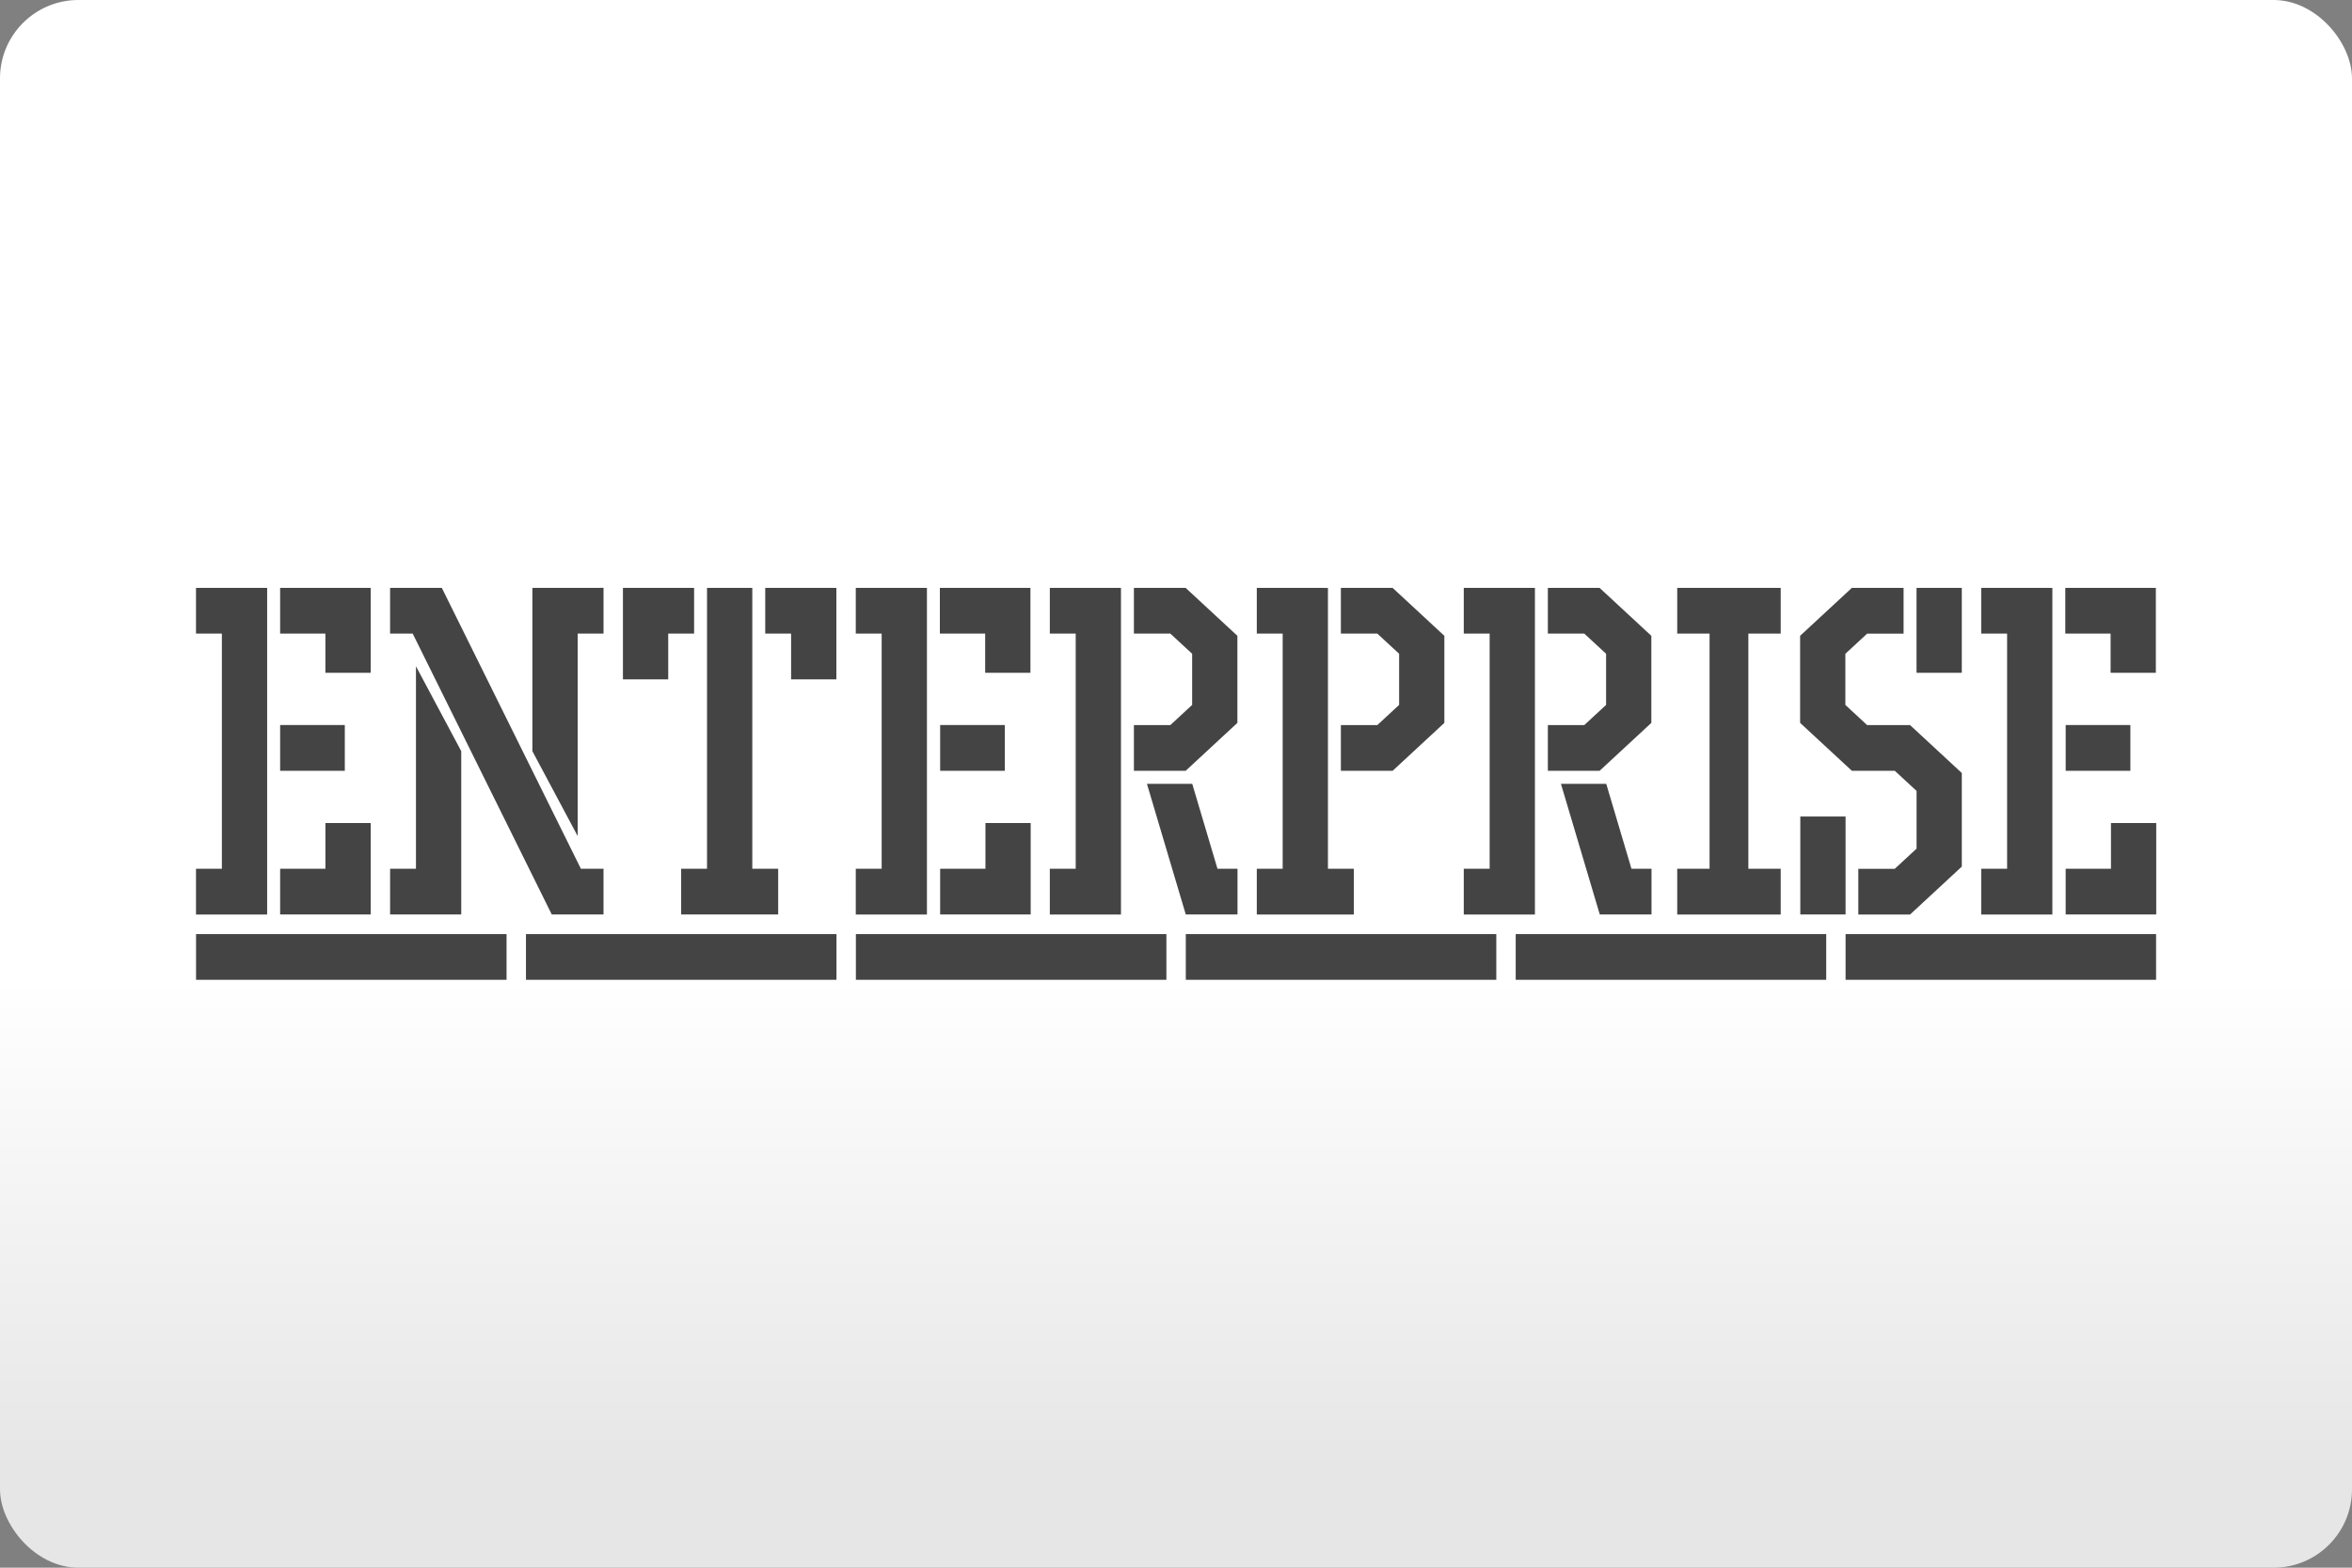 <svg width="480" height="320" version="1.1" viewBox="0 0 480 320" xmlns="http://www.w3.org/2000/svg" xmlns:xlink="http://www.w3.org/1999/xlink"><rect x="0" y="0" width="480" height="320" fill="#808080" stroke="none"/><defs><linearGradient id="a" x2="0" y1="200" y2="300" gradientUnits="userSpaceOnUse"><stop stop-color="#fff" offset="0"/><stop stop-color="#e6e6e6" offset="1"/></linearGradient></defs><rect id="b" width="480" height="320" ry="16" fill="url(#a)"/><path d="m40 120v9.337h5.281v48h-5.281v9.332h14.52v-66.67zm17.17 0v9.337h9.238v7.995h9.244v-17.33zm22.44 0v9.337h4.617l28.38 57.33h10.56v-9.332h-4.617l-28.38-57.33zm29.04 0v33.33l9.244 17.33v-41.33h5.277v-9.337zm18.48 0v18.67h9.244v-9.332h5.281v-9.337zm17.16 0v57.33h-5.277v9.332h19.8v-9.332h-5.282v-57.33zm11.88 0v9.337h5.281v9.332h9.238v-18.67zm18.48 0v9.337h5.281v48h-5.281v9.332h14.52v-66.67zm17.16 0v9.337h9.244v7.995h9.238v-17.33zm22.44 0v9.337h5.282v48h-5.282v9.332h14.52v-66.67zm17.16 0v9.337h7.439l4.446 4.109v10.44l-4.446 4.115h-7.439v9.337h10.56l10.56-9.783v-17.77l-10.56-9.782zm25.08 0v9.337h5.281v48h-5.281v9.332h19.8v-9.332h-5.281v-57.33zm17.16 0v9.337h7.439l4.446 4.109v10.44l-4.446 4.115h-7.439v9.337h10.56l10.56-9.783v-17.77l-10.56-9.782zm25.08 0v9.337h5.282v48h-5.282v9.332h14.52v-66.67zm17.16 0v9.337h7.438l4.446 4.109v10.44l-4.446 4.115h-7.438v9.337h10.56l10.56-9.783v-17.77l-10.56-9.782zm26.4 0v9.337h6.602v48h-6.602v9.332h21.12v-9.332h-6.602v-48h6.602v-9.337zm35.64 0-10.56 9.782v17.77l10.56 9.783h8.759l4.446 4.109v11.78l-4.446 4.115h-7.439v9.332h10.56l10.56-9.782v-19.1l-10.56-9.783h-8.76l-4.445-4.115v-10.44l4.445-4.109h7.438v-9.337zm13.2 0v17.33h9.238v-17.33zm13.2 0v9.337h5.283v48h-5.283v9.332h14.52v-66.67zm17.16 0v9.337h9.244v7.995h9.237v-17.33zm-336.6 16v41.33h-5.277v9.332h14.52v-33.33zm-27.72 12v9.337h13.2v-9.337zm134.7 0v9.337h13.2v-9.337zm229.7 0v9.337h13.2v-9.337zm-187.5 12 7.923 26.66h10.56v-9.332h-4.088l-5.15-17.33zm84.49 0 7.923 26.66h10.56v-9.332h-4.093l-5.144-17.33zm48.85 6.664v20h9.237v-20zm-301 1.331v9.337h-9.238v9.332h18.48v-18.67zm134.7 0v9.337h-9.244v9.332h18.48v-18.67zm229.7 0v9.337h-9.244v9.332h18.48v-18.67zm-390.8 22.67v9.336h63.37v-9.336zm67.33 0v9.336h63.37v-9.336zm67.33 0v9.336h63.37v-9.336zm67.33 0v9.336h63.37v-9.336zm67.33 0v9.336h63.37v-9.336zm67.32 0v9.336h63.37v-9.336z" fill="#444"/></svg>
